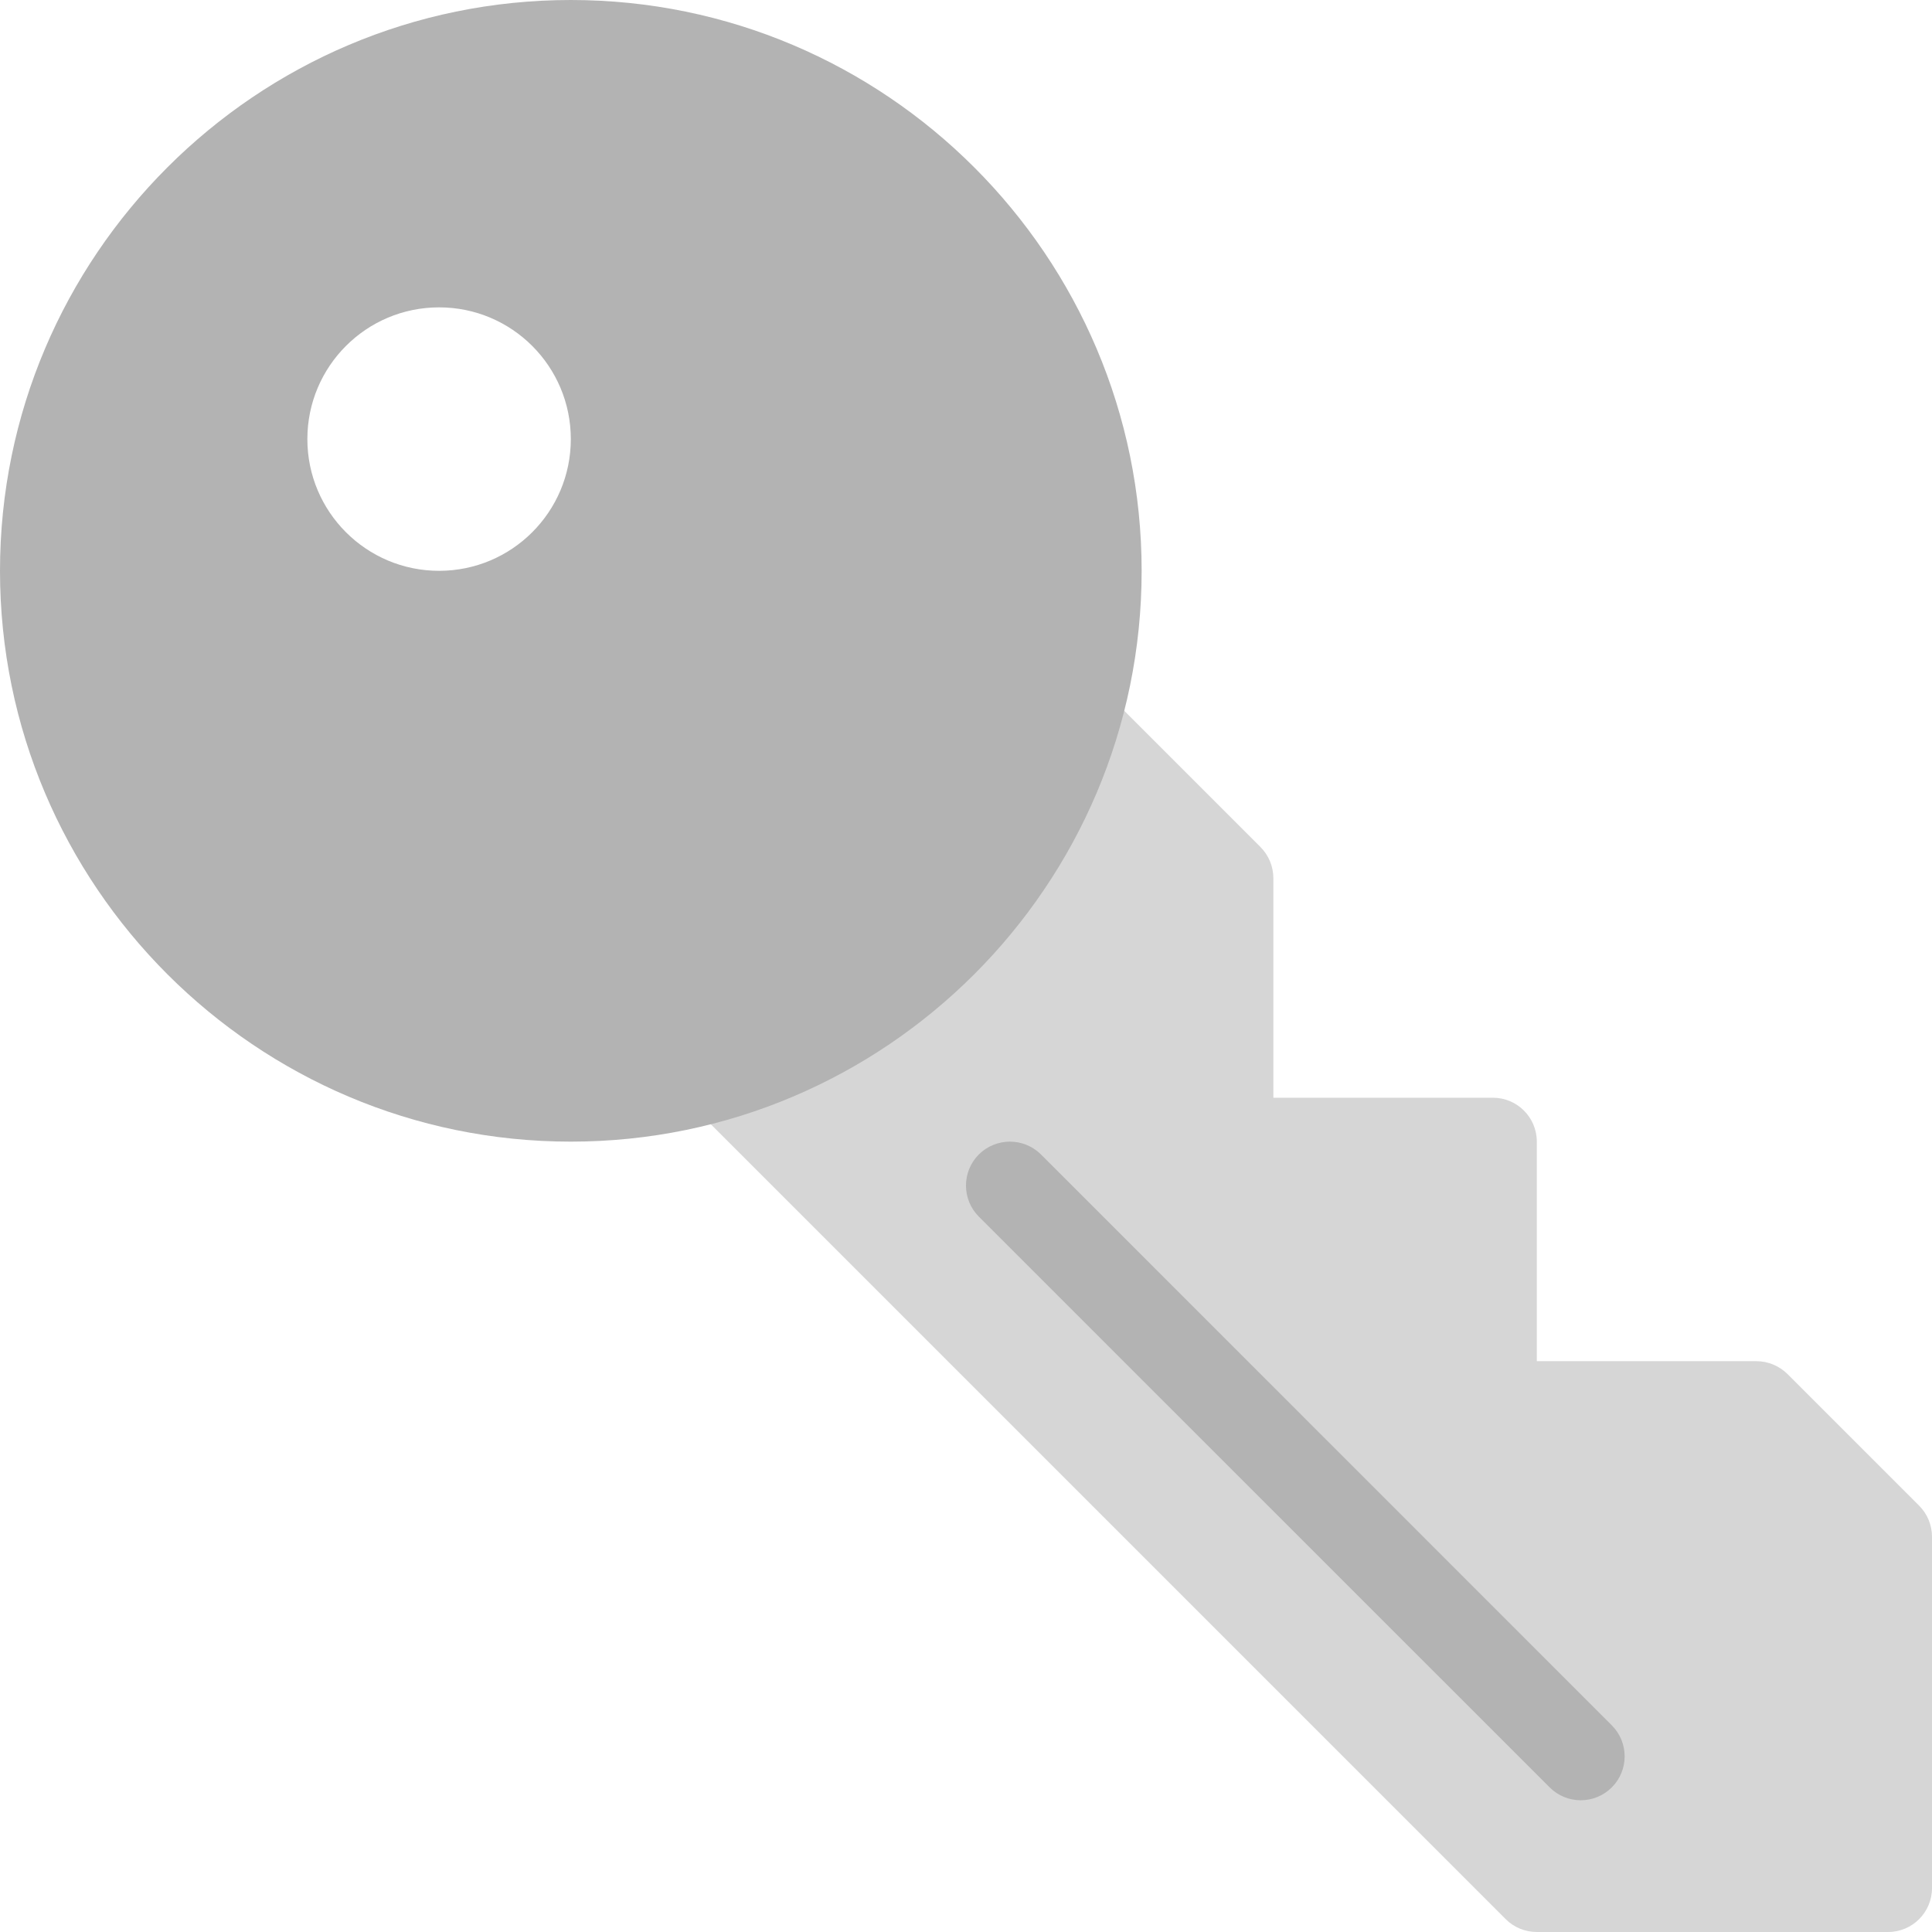 <?xml version="1.0" encoding="UTF-8"?>
<svg width="22px" height="22px" viewBox="0 0 22 22" version="1.1" xmlns="http://www.w3.org/2000/svg" xmlns:xlink="http://www.w3.org/1999/xlink">
    <!-- Generator: Sketch 45.1 (43504) - http://www.bohemiancoding.com/sketch -->
    <title>Group 3</title>
    <desc>Created with Sketch.</desc>
    <defs></defs>
    <g id="Page-1" stroke="none" stroke-width="1" fill="none" fill-rule="evenodd">
        <g id="06-member" transform="translate(-460, -561)">
            <g id="Group-8" transform="translate(392, 176)">
                <g id="Group-4" transform="translate(52, 373)">
                    <g id="Group-3" transform="translate(27, 23) scale(-1, 1) rotate(-180) translate(-27, -23) translate(16, 12)">
                        <path d="M10.5,16 L6.5,16 C6.223,16 6,15.776 6,15.5 L6,11.5 C6,11.367 6.053,11.24 6.146,11.146 L17.146,0.146 C17.24,0.052 17.367,0 17.5,0 L21.5,0 C21.776,0 22,0.224 22,0.5 L22,4.5 C22,4.633 21.948,4.76 21.854,4.854 L20.354,6.354 C20.26,6.447 20.133,6.5 20,6.5 L17.5,6.5 L17.5,9 C17.5,9.276 17.276,9.5 17,9.5 L14.5,9.5 L14.5,12 C14.5,12.133 14.447,12.26 14.354,12.354 L10.854,15.854 C10.76,15.947 10.633,16 10.5,16" id="Fill-33" fill="#D6D6D6"></path>
                        <path d="M11.5,9 C11.372,9 11.244,8.951 11.146,8.854 C10.951,8.658 10.951,8.342 11.146,8.146 L17.646,1.647 C17.842,1.451 18.158,1.451 18.354,1.647 C18.549,1.842 18.549,2.158 18.354,2.353 L11.854,8.854 C11.756,8.951 11.628,9 11.5,9" id="Fill-34" fill="#B3B3B3"></path>
                        <path d="M5,18.5 C4.171,18.5 3.5,17.828 3.5,17 C3.5,16.172 4.171,15.5 5,15.5 C5.829,15.5 6.5,16.172 6.5,17 C6.5,17.828 5.829,18.5 5,18.5 M6.5,9 C2.916,9 0,11.916 0,15.5 C0,19.084 2.916,22 6.5,22 C10.084,22 13,19.084 13,15.5 C13,11.916 10.084,9 6.5,9" id="Fill-35" fill="#B3B3B3"></path>
                    </g>
                </g>
            </g>
        </g>
    </g>
</svg>